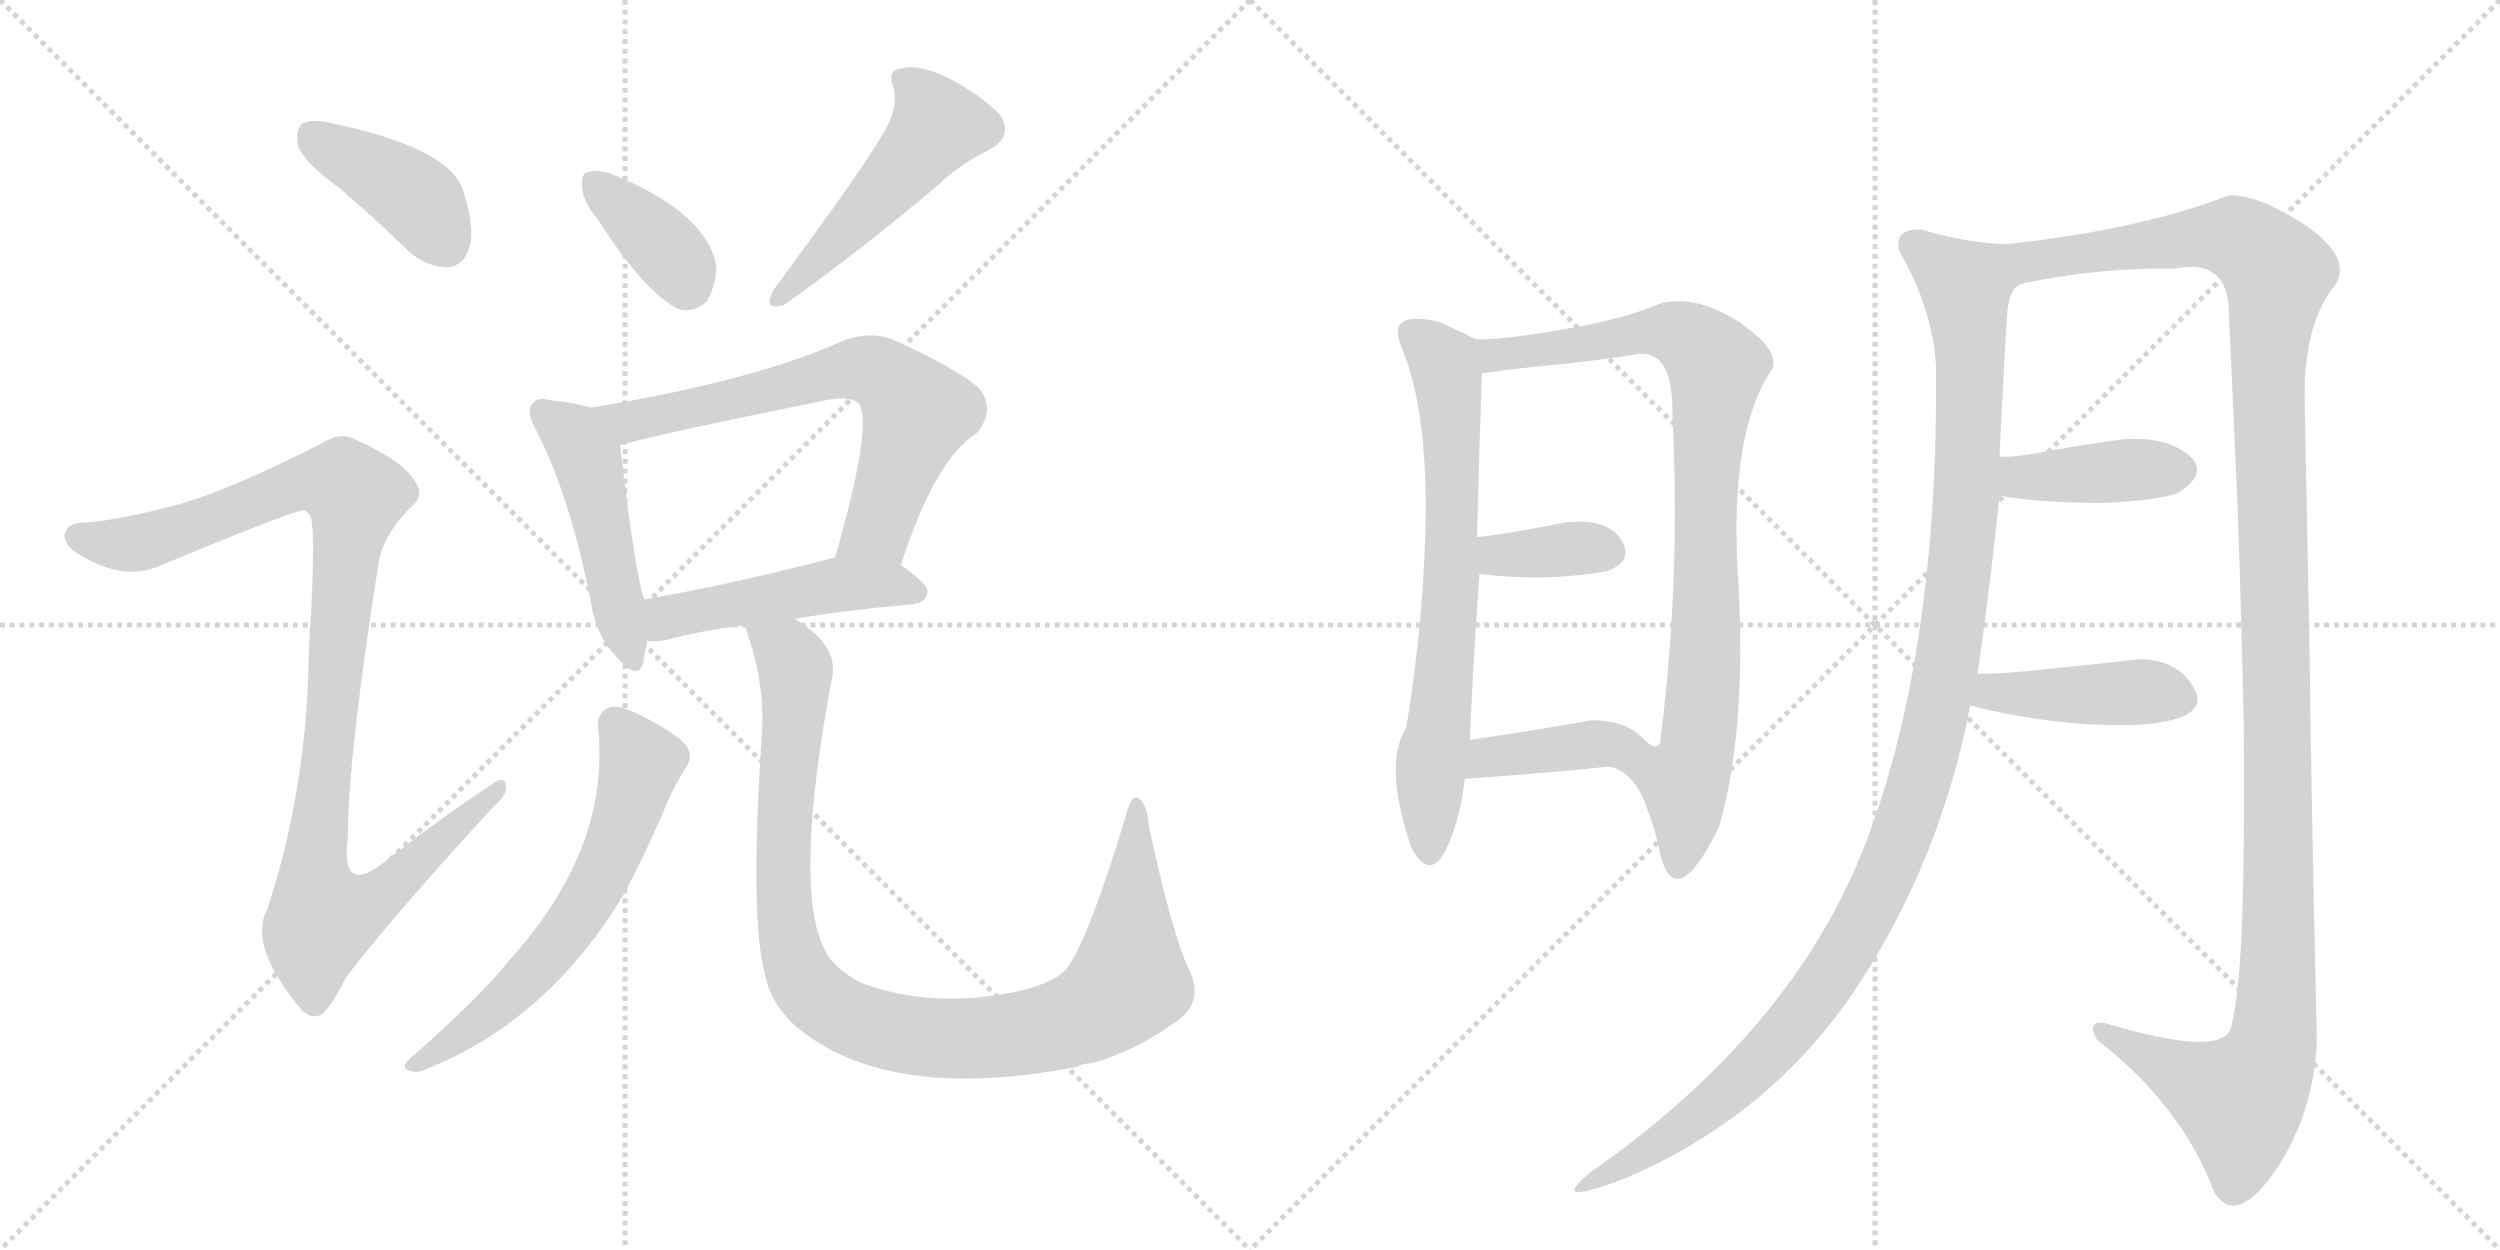 <svg version="1.1" viewBox="0 0 2048 1024" xmlns="http://www.w3.org/2000/svg">
  <g stroke="lightgray" stroke-dasharray="1,1" stroke-width="1" transform="scale(4, 4)">
    <line x1="0" y1="0" x2="256" y2="256"></line>
    <line x1="256" y1="0" x2="0" y2="256"></line>
    <line x1="128" y1="0" x2="128" y2="256"></line>
    <line x1="0" y1="128" x2="256" y2="128"></line>
    <line x1="256" y1="0" x2="512" y2="256"></line>
    <line x1="512" y1="0" x2="256" y2="256"></line>
    <line x1="384" y1="0" x2="384" y2="256"></line>
    <line x1="256" y1="128" x2="512" y2="128"></line>
  </g>
<g transform="scale(1, -1) translate(0, -850)">
   <style type="text/css">
    @keyframes keyframes0 {
      from {
       stroke: black;
       stroke-dashoffset: 401;
       stroke-width: 128;
       }
       57% {
       animation-timing-function: step-end;
       stroke: black;
       stroke-dashoffset: 0;
       stroke-width: 128;
       }
       to {
       stroke: black;
       stroke-width: 1024;
       }
       }
       #make-me-a-hanzi-animation-0 {
         animation: keyframes0 0.576s both;
         animation-delay: 0s;
         animation-timing-function: linear;
       }
    @keyframes keyframes1 {
      from {
       stroke: black;
       stroke-dashoffset: 1025;
       stroke-width: 128;
       }
       77% {
       animation-timing-function: step-end;
       stroke: black;
       stroke-dashoffset: 0;
       stroke-width: 128;
       }
       to {
       stroke: black;
       stroke-width: 1024;
       }
       }
       #make-me-a-hanzi-animation-1 {
         animation: keyframes1 1.084s both;
         animation-delay: 0.576s;
         animation-timing-function: linear;
       }
    @keyframes keyframes2 {
      from {
       stroke: black;
       stroke-dashoffset: 368;
       stroke-width: 128;
       }
       55% {
       animation-timing-function: step-end;
       stroke: black;
       stroke-dashoffset: 0;
       stroke-width: 128;
       }
       to {
       stroke: black;
       stroke-width: 1024;
       }
       }
       #make-me-a-hanzi-animation-2 {
         animation: keyframes2 0.549s both;
         animation-delay: 1.66s;
         animation-timing-function: linear;
       }
    @keyframes keyframes3 {
      from {
       stroke: black;
       stroke-dashoffset: 491;
       stroke-width: 128;
       }
       62% {
       animation-timing-function: step-end;
       stroke: black;
       stroke-dashoffset: 0;
       stroke-width: 128;
       }
       to {
       stroke: black;
       stroke-width: 1024;
       }
       }
       #make-me-a-hanzi-animation-3 {
         animation: keyframes3 0.65s both;
         animation-delay: 2.21s;
         animation-timing-function: linear;
       }
    @keyframes keyframes4 {
      from {
       stroke: black;
       stroke-dashoffset: 474;
       stroke-width: 128;
       }
       61% {
       animation-timing-function: step-end;
       stroke: black;
       stroke-dashoffset: 0;
       stroke-width: 128;
       }
       to {
       stroke: black;
       stroke-width: 1024;
       }
       }
       #make-me-a-hanzi-animation-4 {
         animation: keyframes4 0.636s both;
         animation-delay: 2.86s;
         animation-timing-function: linear;
       }
    @keyframes keyframes5 {
      from {
       stroke: black;
       stroke-dashoffset: 665;
       stroke-width: 128;
       }
       68% {
       animation-timing-function: step-end;
       stroke: black;
       stroke-dashoffset: 0;
       stroke-width: 128;
       }
       to {
       stroke: black;
       stroke-width: 1024;
       }
       }
       #make-me-a-hanzi-animation-5 {
         animation: keyframes5 0.791s both;
         animation-delay: 3.495s;
         animation-timing-function: linear;
       }
    @keyframes keyframes6 {
      from {
       stroke: black;
       stroke-dashoffset: 481;
       stroke-width: 128;
       }
       61% {
       animation-timing-function: step-end;
       stroke: black;
       stroke-dashoffset: 0;
       stroke-width: 128;
       }
       to {
       stroke: black;
       stroke-width: 1024;
       }
       }
       #make-me-a-hanzi-animation-6 {
         animation: keyframes6 0.641s both;
         animation-delay: 4.286s;
         animation-timing-function: linear;
       }
    @keyframes keyframes7 {
      from {
       stroke: black;
       stroke-dashoffset: 613;
       stroke-width: 128;
       }
       67% {
       animation-timing-function: step-end;
       stroke: black;
       stroke-dashoffset: 0;
       stroke-width: 128;
       }
       to {
       stroke: black;
       stroke-width: 1024;
       }
       }
       #make-me-a-hanzi-animation-7 {
         animation: keyframes7 0.749s both;
         animation-delay: 4.928s;
         animation-timing-function: linear;
       }
    @keyframes keyframes8 {
      from {
       stroke: black;
       stroke-dashoffset: 996;
       stroke-width: 128;
       }
       76% {
       animation-timing-function: step-end;
       stroke: black;
       stroke-dashoffset: 0;
       stroke-width: 128;
       }
       to {
       stroke: black;
       stroke-width: 1024;
       }
       }
       #make-me-a-hanzi-animation-8 {
         animation: keyframes8 1.061s both;
         animation-delay: 5.677s;
         animation-timing-function: linear;
       }
    @keyframes keyframes9 {
      from {
       stroke: black;
       stroke-dashoffset: 690;
       stroke-width: 128;
       }
       69% {
       animation-timing-function: step-end;
       stroke: black;
       stroke-dashoffset: 0;
       stroke-width: 128;
       }
       to {
       stroke: black;
       stroke-width: 1024;
       }
       }
       #make-me-a-hanzi-animation-9 {
         animation: keyframes9 0.812s both;
         animation-delay: 6.737s;
         animation-timing-function: linear;
       }
    @keyframes keyframes10 {
      from {
       stroke: black;
       stroke-dashoffset: 864;
       stroke-width: 128;
       }
       74% {
       animation-timing-function: step-end;
       stroke: black;
       stroke-dashoffset: 0;
       stroke-width: 128;
       }
       to {
       stroke: black;
       stroke-width: 1024;
       }
       }
       #make-me-a-hanzi-animation-10 {
         animation: keyframes10 0.953s both;
         animation-delay: 7.549s;
         animation-timing-function: linear;
       }
    @keyframes keyframes11 {
      from {
       stroke: black;
       stroke-dashoffset: 358;
       stroke-width: 128;
       }
       54% {
       animation-timing-function: step-end;
       stroke: black;
       stroke-dashoffset: 0;
       stroke-width: 128;
       }
       to {
       stroke: black;
       stroke-width: 1024;
       }
       }
       #make-me-a-hanzi-animation-11 {
         animation: keyframes11 0.541s both;
         animation-delay: 8.502s;
         animation-timing-function: linear;
       }
    @keyframes keyframes12 {
      from {
       stroke: black;
       stroke-dashoffset: 390;
       stroke-width: 128;
       }
       56% {
       animation-timing-function: step-end;
       stroke: black;
       stroke-dashoffset: 0;
       stroke-width: 128;
       }
       to {
       stroke: black;
       stroke-width: 1024;
       }
       }
       #make-me-a-hanzi-animation-12 {
         animation: keyframes12 0.567s both;
         animation-delay: 9.043s;
         animation-timing-function: linear;
       }
    @keyframes keyframes13 {
      from {
       stroke: black;
       stroke-dashoffset: 1143;
       stroke-width: 128;
       }
       79% {
       animation-timing-function: step-end;
       stroke: black;
       stroke-dashoffset: 0;
       stroke-width: 128;
       }
       to {
       stroke: black;
       stroke-width: 1024;
       }
       }
       #make-me-a-hanzi-animation-13 {
         animation: keyframes13 1.18s both;
         animation-delay: 9.611s;
         animation-timing-function: linear;
       }
    @keyframes keyframes14 {
      from {
       stroke: black;
       stroke-dashoffset: 1286;
       stroke-width: 128;
       }
       81% {
       animation-timing-function: step-end;
       stroke: black;
       stroke-dashoffset: 0;
       stroke-width: 128;
       }
       to {
       stroke: black;
       stroke-width: 1024;
       }
       }
       #make-me-a-hanzi-animation-14 {
         animation: keyframes14 1.297s both;
         animation-delay: 10.791s;
         animation-timing-function: linear;
       }
    @keyframes keyframes15 {
      from {
       stroke: black;
       stroke-dashoffset: 403;
       stroke-width: 128;
       }
       57% {
       animation-timing-function: step-end;
       stroke: black;
       stroke-dashoffset: 0;
       stroke-width: 128;
       }
       to {
       stroke: black;
       stroke-width: 1024;
       }
       }
       #make-me-a-hanzi-animation-15 {
         animation: keyframes15 0.578s both;
         animation-delay: 12.087s;
         animation-timing-function: linear;
       }
    @keyframes keyframes16 {
      from {
       stroke: black;
       stroke-dashoffset: 423;
       stroke-width: 128;
       }
       58% {
       animation-timing-function: step-end;
       stroke: black;
       stroke-dashoffset: 0;
       stroke-width: 128;
       }
       to {
       stroke: black;
       stroke-width: 1024;
       }
       }
       #make-me-a-hanzi-animation-16 {
         animation: keyframes16 0.594s both;
         animation-delay: 12.665s;
         animation-timing-function: linear;
       }
</style>
<path d="M 278 696 Q 306 672 335 644 Q 350 631 367 631 Q 379 632 384 646 Q 390 662 379 695 Q 367 729 272 749 Q 256 753 248 749 Q 242 745 244 731 Q 248 718 278 696 Z" fill="lightgray"></path> 
<path d="M 147 437 Q 98 424 71 422 Q 56 422 54 415 Q 50 408 60 399 Q 100 372 132 387 Q 243 433 249 432 Q 250 432 253 429 Q 260 425 253 318 Q 252 206 219 105 Q 203 77 245 25 Q 255 13 265 20 Q 272 27 284 50 Q 323 101 405 190 Q 417 200 414 208 Q 413 215 402 207 Q 360 179 320 148 Q 278 112 285 165 Q 285 229 310 388 Q 314 412 336 434 Q 349 444 339 457 Q 329 473 291 490 Q 279 497 262 486 Q 189 449 147 437 Z" fill="lightgray"></path> 
<path d="M 490 670 Q 526 613 555 597 Q 568 593 579 603 Q 586 615 587 631 Q 580 674 507 705 Q 492 712 482 709 Q 476 709 477 697 Q 477 685 490 670 Z" fill="lightgray"></path> 
<path d="M 723 740 Q 708 713 634 613 Q 624 595 642 600 Q 699 640 768 698 Q 787 716 810 727 Q 831 739 819 756 Q 804 772 777 786 Q 752 798 739 794 Q 726 793 732 778 Q 736 760 723 740 Z" fill="lightgray"></path> 
<path d="M 484 516 Q 472 520 452 522 Q 440 525 437 520 Q 430 514 439 498 Q 467 444 484 357 Q 488 330 504 313 Q 522 291 527 307 Q 528 314 530 325 L 528 359 Q 521 374 508 485 C 505 510 505 510 484 516 Z" fill="lightgray"></path> 
<path d="M 738 387 Q 766 474 800 495 Q 816 514 802 532 Q 786 547 731 572 Q 713 579 691 571 Q 618 538 484 516 C 454 511 479 477 508 485 Q 523 491 676 522 Q 695 526 703 520 Q 716 504 684 393 C 676 364 728 359 738 387 Z" fill="lightgray"></path> 
<path d="M 651 343 Q 691 350 748 355 Q 758 356 760 365 Q 760 372 738 387 L 684 393 L 683 393 Q 598 371 528 359 C 498 354 500 326 530 325 Q 537 324 547 326 Q 572 333 611 338 L 651 343 Z" fill="lightgray"></path> 
<path d="M 490 253 Q 500 154 416 62 Q 394 34 335 -18 Q 328 -25 335 -27 Q 342 -30 351 -25 Q 450 15 512 119 Q 527 147 543 184 Q 550 202 561 220 Q 568 229 563 238 Q 557 247 529 262 Q 510 272 501 271 Q 488 267 490 253 Z" fill="lightgray"></path> 
<path d="M 973 58 Q 960 86 941 174 Q 940 190 933 196 Q 927 200 922 181 Q 894 87 875 58 Q 865 45 834 38 Q 764 23 705 45 Q 683 57 676 71 Q 649 122 682 297 Q 686 322 651 343 C 627 361 603 367 611 338 Q 611 334 614 326 Q 627 286 624 247 Q 614 94 627 51 Q 631 29 651 10 Q 726 -54 882 -24 Q 888 -21 894 -21 Q 931 -11 966 15 Q 987 31 973 58 Z" fill="lightgray"></path> 
<path d="M 1148 566 Q 1168 519 1168 432 Q 1167 344 1152 254 Q 1133 224 1156 156 Q 1171 128 1184 153 Q 1196 177 1200 212 L 1204 244 Q 1208 327 1212 380 L 1210 410 Q 1212 490 1214 544 C 1215 572 1215 572 1214 572 Q 1212 570 1199 577 Q 1186 583 1180 586 Q 1135 597 1148 566 Z" fill="lightgray"></path> 
<path d="M 1318 222 Q 1336 219 1347 194 Q 1357 168 1360 150 Q 1373 101 1408 172 Q 1431 251 1424 374 Q 1416 496 1452 548 Q 1458 563 1425 586 Q 1391 608 1362 602 Q 1328 588 1285 581 Q 1242 573 1214 572 C 1184 570 1184 540 1214 544 Q 1231 547 1272 551 Q 1312 555 1342 560 Q 1371 563 1370 510 Q 1377 376 1360 242 Q 1357 233 1344 247 C 1315 255 1292 237 1318 222 Z" fill="lightgray"></path> 
<path d="M 1212 380 Q 1264 373 1316 382 Q 1339 390 1328 408 Q 1316 426 1282 422 Q 1238 413 1210 410 C 1180 407 1182 384 1212 380 Z" fill="lightgray"></path> 
<path d="M 1200 212 Q 1272 217 1318 222 C 1348 225 1366 227 1344 247 Q 1330 260 1304 260 Q 1248 250 1204 244 C 1174 240 1170 210 1200 212 Z" fill="lightgray"></path> 
<path d="M 1644 650 Q 1610 651 1574 662 Q 1551 663 1556 644 Q 1583 598 1586 550 Q 1588 316 1529 161 Q 1470 6 1302 -111 Q 1267 -140 1332 -115 Q 1451 -64 1521 41 Q 1590 146 1614 272 L 1620 298 Q 1630 366 1638 444 L 1638 476 Q 1642 559 1644 588 Q 1645 616 1658 618 C 1673 644 1674 647 1644 650 Z" fill="lightgray"></path> 
<path d="M 1888 522 Q 1887 586 1914 618 Q 1926 640 1888 666 Q 1849 691 1826 690 Q 1754 662 1644 650 C 1614 646 1628 613 1658 618 Q 1721 631 1782 630 Q 1826 639 1826 592 Q 1829 523 1833 436 Q 1836 348 1838 260 Q 1839 172 1837 105 Q 1835 37 1828 10 Q 1824 -18 1724 12 Q 1709 14 1718 -2 Q 1787 -55 1814 -127 Q 1832 -155 1864 -109 Q 1895 -63 1898 -4 Q 1893 218 1892 316 Q 1890 413 1888 522 Z" fill="lightgray"></path> 
<path d="M 1638 444 Q 1670 438 1724 438 Q 1767 440 1784 446 Q 1811 463 1792 478 Q 1773 493 1738 490 Q 1709 486 1680 481 Q 1651 475 1638 476 C 1608 477 1608 449 1638 444 Z" fill="lightgray"></path> 
<path d="M 1614 272 Q 1681 255 1746 256 Q 1811 259 1798 285 Q 1785 310 1752 310 Q 1728 307 1687 303 Q 1645 298 1620 298 C 1590 298 1585 279 1614 272 Z" fill="lightgray"></path> 
      <clipPath id="make-me-a-hanzi-clip-0">
      <path d="M 278 696 Q 306 672 335 644 Q 350 631 367 631 Q 379 632 384 646 Q 390 662 379 695 Q 367 729 272 749 Q 256 753 248 749 Q 242 745 244 731 Q 248 718 278 696 Z" fill="lightgray"></path>
      </clipPath>
      <path clip-path="url(#make-me-a-hanzi-clip-0)" d="M 255 740 L 346 683 L 365 650 " fill="none" id="make-me-a-hanzi-animation-0" stroke-dasharray="273 546" stroke-linecap="round"></path>

      <clipPath id="make-me-a-hanzi-clip-1">
      <path d="M 147 437 Q 98 424 71 422 Q 56 422 54 415 Q 50 408 60 399 Q 100 372 132 387 Q 243 433 249 432 Q 250 432 253 429 Q 260 425 253 318 Q 252 206 219 105 Q 203 77 245 25 Q 255 13 265 20 Q 272 27 284 50 Q 323 101 405 190 Q 417 200 414 208 Q 413 215 402 207 Q 360 179 320 148 Q 278 112 285 165 Q 285 229 310 388 Q 314 412 336 434 Q 349 444 339 457 Q 329 473 291 490 Q 279 497 262 486 Q 189 449 147 437 Z" fill="lightgray"></path>
      </clipPath>
      <path clip-path="url(#make-me-a-hanzi-clip-1)" d="M 64 411 L 101 404 L 138 410 L 245 454 L 266 457 L 291 444 L 257 134 L 264 99 L 301 109 L 408 204 " fill="none" id="make-me-a-hanzi-animation-1" stroke-dasharray="897 1794" stroke-linecap="round"></path>

      <clipPath id="make-me-a-hanzi-clip-2">
      <path d="M 490 670 Q 526 613 555 597 Q 568 593 579 603 Q 586 615 587 631 Q 580 674 507 705 Q 492 712 482 709 Q 476 709 477 697 Q 477 685 490 670 Z" fill="lightgray"></path>
      </clipPath>
      <path clip-path="url(#make-me-a-hanzi-clip-2)" d="M 488 699 L 543 649 L 563 617 " fill="none" id="make-me-a-hanzi-animation-2" stroke-dasharray="240 480" stroke-linecap="round"></path>

      <clipPath id="make-me-a-hanzi-clip-3">
      <path d="M 723 740 Q 708 713 634 613 Q 624 595 642 600 Q 699 640 768 698 Q 787 716 810 727 Q 831 739 819 756 Q 804 772 777 786 Q 752 798 739 794 Q 726 793 732 778 Q 736 760 723 740 Z" fill="lightgray"></path>
      </clipPath>
      <path clip-path="url(#make-me-a-hanzi-clip-3)" d="M 739 785 L 760 765 L 768 747 L 686 653 L 646 619 L 644 610 " fill="none" id="make-me-a-hanzi-animation-3" stroke-dasharray="363 726" stroke-linecap="round"></path>

      <clipPath id="make-me-a-hanzi-clip-4">
      <path d="M 484 516 Q 472 520 452 522 Q 440 525 437 520 Q 430 514 439 498 Q 467 444 484 357 Q 488 330 504 313 Q 522 291 527 307 Q 528 314 530 325 L 528 359 Q 521 374 508 485 C 505 510 505 510 484 516 Z" fill="lightgray"></path>
      </clipPath>
      <path clip-path="url(#make-me-a-hanzi-clip-4)" d="M 446 512 L 466 497 L 482 473 L 516 312 " fill="none" id="make-me-a-hanzi-animation-4" stroke-dasharray="346 692" stroke-linecap="round"></path>

      <clipPath id="make-me-a-hanzi-clip-5">
      <path d="M 738 387 Q 766 474 800 495 Q 816 514 802 532 Q 786 547 731 572 Q 713 579 691 571 Q 618 538 484 516 C 454 511 479 477 508 485 Q 523 491 676 522 Q 695 526 703 520 Q 716 504 684 393 C 676 364 728 359 738 387 Z" fill="lightgray"></path>
      </clipPath>
      <path clip-path="url(#make-me-a-hanzi-clip-5)" d="M 494 515 L 518 505 L 695 547 L 727 541 L 751 512 L 719 417 L 692 403 " fill="none" id="make-me-a-hanzi-animation-5" stroke-dasharray="537 1074" stroke-linecap="round"></path>

      <clipPath id="make-me-a-hanzi-clip-6">
      <path d="M 651 343 Q 691 350 748 355 Q 758 356 760 365 Q 760 372 738 387 L 684 393 L 683 393 Q 598 371 528 359 C 498 354 500 326 530 325 Q 537 324 547 326 Q 572 333 611 338 L 651 343 Z" fill="lightgray"></path>
      </clipPath>
      <path clip-path="url(#make-me-a-hanzi-clip-6)" d="M 534 331 L 552 346 L 684 371 L 729 371 L 750 365 " fill="none" id="make-me-a-hanzi-animation-6" stroke-dasharray="353 706" stroke-linecap="round"></path>

      <clipPath id="make-me-a-hanzi-clip-7">
      <path d="M 490 253 Q 500 154 416 62 Q 394 34 335 -18 Q 328 -25 335 -27 Q 342 -30 351 -25 Q 450 15 512 119 Q 527 147 543 184 Q 550 202 561 220 Q 568 229 563 238 Q 557 247 529 262 Q 510 272 501 271 Q 488 267 490 253 Z" fill="lightgray"></path>
      </clipPath>
      <path clip-path="url(#make-me-a-hanzi-clip-7)" d="M 504 257 L 525 225 L 505 160 L 480 110 L 433 50 L 367 -6 L 339 -22 " fill="none" id="make-me-a-hanzi-animation-7" stroke-dasharray="485 970" stroke-linecap="round"></path>

      <clipPath id="make-me-a-hanzi-clip-8">
      <path d="M 973 58 Q 960 86 941 174 Q 940 190 933 196 Q 927 200 922 181 Q 894 87 875 58 Q 865 45 834 38 Q 764 23 705 45 Q 683 57 676 71 Q 649 122 682 297 Q 686 322 651 343 C 627 361 603 367 611 338 Q 611 334 614 326 Q 627 286 624 247 Q 614 94 627 51 Q 631 29 651 10 Q 726 -54 882 -24 Q 888 -21 894 -21 Q 931 -11 966 15 Q 987 31 973 58 Z" fill="lightgray"></path>
      </clipPath>
      <path clip-path="url(#make-me-a-hanzi-clip-8)" d="M 618 333 L 645 315 L 652 302 L 641 137 L 649 67 L 667 36 L 693 17 L 738 3 L 782 -1 L 866 9 L 907 29 L 925 48 L 932 189 " fill="none" id="make-me-a-hanzi-animation-8" stroke-dasharray="868 1736" stroke-linecap="round"></path>

      <clipPath id="make-me-a-hanzi-clip-9">
      <path d="M 1148 566 Q 1168 519 1168 432 Q 1167 344 1152 254 Q 1133 224 1156 156 Q 1171 128 1184 153 Q 1196 177 1200 212 L 1204 244 Q 1208 327 1212 380 L 1210 410 Q 1212 490 1214 544 C 1215 572 1215 572 1214 572 Q 1212 570 1199 577 Q 1186 583 1180 586 Q 1135 597 1148 566 Z" fill="lightgray"></path>
      </clipPath>
      <path clip-path="url(#make-me-a-hanzi-clip-9)" d="M 1157 575 L 1185 550 L 1190 469 L 1190 386 L 1170 155 " fill="none" id="make-me-a-hanzi-animation-9" stroke-dasharray="562 1124" stroke-linecap="round"></path>

      <clipPath id="make-me-a-hanzi-clip-10">
      <path d="M 1318 222 Q 1336 219 1347 194 Q 1357 168 1360 150 Q 1373 101 1408 172 Q 1431 251 1424 374 Q 1416 496 1452 548 Q 1458 563 1425 586 Q 1391 608 1362 602 Q 1328 588 1285 581 Q 1242 573 1214 572 C 1184 570 1184 540 1214 544 Q 1231 547 1272 551 Q 1312 555 1342 560 Q 1371 563 1370 510 Q 1377 376 1360 242 Q 1357 233 1344 247 C 1315 255 1292 237 1318 222 Z" fill="lightgray"></path>
      </clipPath>
      <path clip-path="url(#make-me-a-hanzi-clip-10)" d="M 1218 551 L 1233 561 L 1363 579 L 1384 572 L 1406 549 L 1398 471 L 1393 262 L 1380 210 L 1382 168 L 1376 147 " fill="none" id="make-me-a-hanzi-animation-10" stroke-dasharray="736 1472" stroke-linecap="round"></path>

      <clipPath id="make-me-a-hanzi-clip-11">
      <path d="M 1212 380 Q 1264 373 1316 382 Q 1339 390 1328 408 Q 1316 426 1282 422 Q 1238 413 1210 410 C 1180 407 1182 384 1212 380 Z" fill="lightgray"></path>
      </clipPath>
      <path clip-path="url(#make-me-a-hanzi-clip-11)" d="M 1217 403 L 1228 395 L 1316 398 " fill="none" id="make-me-a-hanzi-animation-11" stroke-dasharray="230 460" stroke-linecap="round"></path>

      <clipPath id="make-me-a-hanzi-clip-12">
      <path d="M 1200 212 Q 1272 217 1318 222 C 1348 225 1366 227 1344 247 Q 1330 260 1304 260 Q 1248 250 1204 244 C 1174 240 1170 210 1200 212 Z" fill="lightgray"></path>
      </clipPath>
      <path clip-path="url(#make-me-a-hanzi-clip-12)" d="M 1209 216 L 1219 230 L 1335 246 " fill="none" id="make-me-a-hanzi-animation-12" stroke-dasharray="262 524" stroke-linecap="round"></path>

      <clipPath id="make-me-a-hanzi-clip-13">
      <path d="M 1644 650 Q 1610 651 1574 662 Q 1551 663 1556 644 Q 1583 598 1586 550 Q 1588 316 1529 161 Q 1470 6 1302 -111 Q 1267 -140 1332 -115 Q 1451 -64 1521 41 Q 1590 146 1614 272 L 1620 298 Q 1630 366 1638 444 L 1638 476 Q 1642 559 1644 588 Q 1645 616 1658 618 C 1673 644 1674 647 1644 650 Z" fill="lightgray"></path>
      </clipPath>
      <path clip-path="url(#make-me-a-hanzi-clip-13)" d="M 1569 649 L 1610 615 L 1614 540 L 1610 424 L 1598 322 L 1564 182 L 1535 112 L 1480 24 L 1409 -50 L 1317 -116 " fill="none" id="make-me-a-hanzi-animation-13" stroke-dasharray="1015 2030" stroke-linecap="round"></path>

      <clipPath id="make-me-a-hanzi-clip-14">
      <path d="M 1888 522 Q 1887 586 1914 618 Q 1926 640 1888 666 Q 1849 691 1826 690 Q 1754 662 1644 650 C 1614 646 1628 613 1658 618 Q 1721 631 1782 630 Q 1826 639 1826 592 Q 1829 523 1833 436 Q 1836 348 1838 260 Q 1839 172 1837 105 Q 1835 37 1828 10 Q 1824 -18 1724 12 Q 1709 14 1718 -2 Q 1787 -55 1814 -127 Q 1832 -155 1864 -109 Q 1895 -63 1898 -4 Q 1893 218 1892 316 Q 1890 413 1888 522 Z" fill="lightgray"></path>
      </clipPath>
      <path clip-path="url(#make-me-a-hanzi-clip-14)" d="M 1653 648 L 1662 639 L 1679 637 L 1801 656 L 1833 655 L 1866 623 L 1858 558 L 1867 178 L 1861 -9 L 1842 -45 L 1833 -51 L 1731 1 " fill="none" id="make-me-a-hanzi-animation-14" stroke-dasharray="1158 2316" stroke-linecap="round"></path>

      <clipPath id="make-me-a-hanzi-clip-15">
      <path d="M 1638 444 Q 1670 438 1724 438 Q 1767 440 1784 446 Q 1811 463 1792 478 Q 1773 493 1738 490 Q 1709 486 1680 481 Q 1651 475 1638 476 C 1608 477 1608 449 1638 444 Z" fill="lightgray"></path>
      </clipPath>
      <path clip-path="url(#make-me-a-hanzi-clip-15)" d="M 1643 471 L 1658 459 L 1786 466 " fill="none" id="make-me-a-hanzi-animation-15" stroke-dasharray="275 550" stroke-linecap="round"></path>

      <clipPath id="make-me-a-hanzi-clip-16">
      <path d="M 1614 272 Q 1681 255 1746 256 Q 1811 259 1798 285 Q 1785 310 1752 310 Q 1728 307 1687 303 Q 1645 298 1620 298 C 1590 298 1585 279 1614 272 Z" fill="lightgray"></path>
      </clipPath>
      <path clip-path="url(#make-me-a-hanzi-clip-16)" d="M 1623 277 L 1632 283 L 1765 283 L 1787 277 " fill="none" id="make-me-a-hanzi-animation-16" stroke-dasharray="295 590" stroke-linecap="round"></path>

</g>
</svg>
